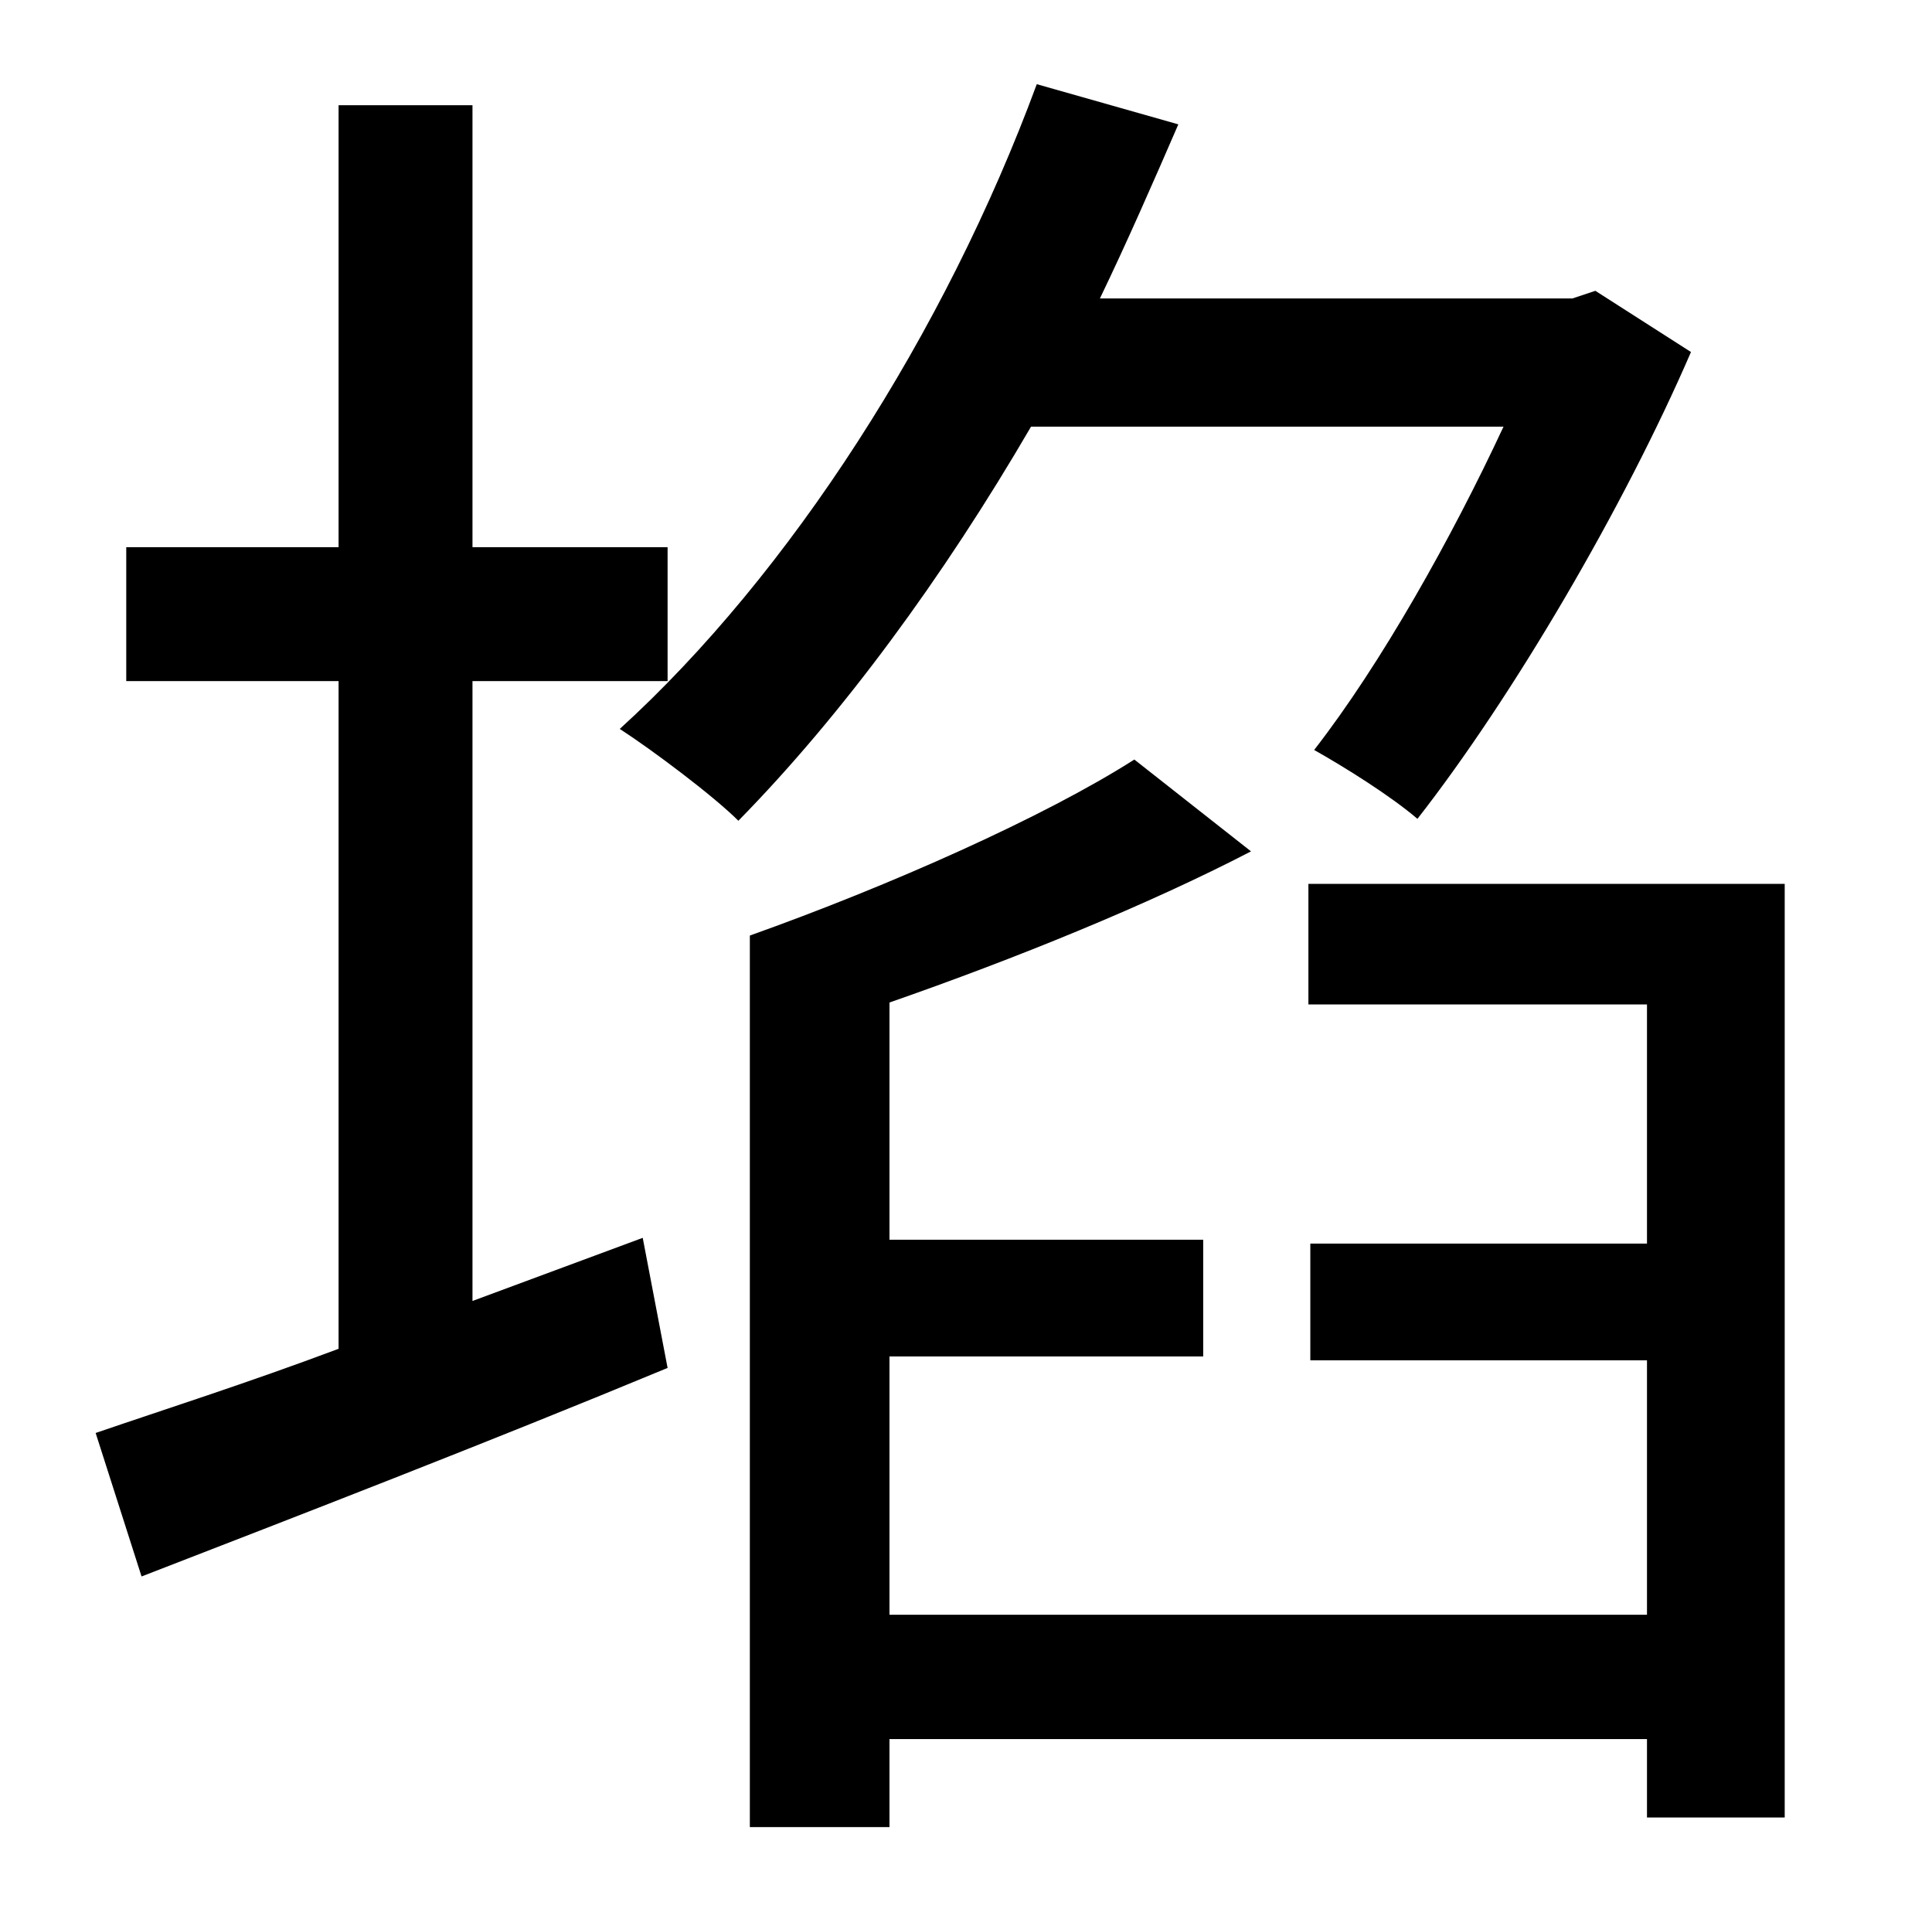 <?xml version="1.0" standalone="no"?>
<!DOCTYPE svg PUBLIC "-//W3C//DTD SVG 1.1//EN" "http://www.w3.org/Graphics/SVG/1.1/DTD/svg11.dtd" >
<svg xmlns="http://www.w3.org/2000/svg" xmlns:xlink="http://www.w3.org/1999/xlink" version="1.1" viewBox="-10 0 1010 1000">
   <path fill="currentColor"
d="M237 680l89 -33l13 68c-94 39 -195 78 -275 109l-24 -75c35 -12 79 -26 127 -44v-349h-111v-70h111v-231h70v231h102v70h-102v324zM776 223h-247c-46 79 -99 151 -153 206c-13 -13 -45 -37 -62 -48c89 -81 170 -207 218 -337l74 21c-13 30 -27 62 -41 91h247l12 -4l50 32
c-35 81 -93 180 -143 244c-14 -12 -38 -27 -54 -36c35 -45 72 -111 99 -169zM674 462h249v488h-72v-41h-396v46h-73v-466c73 -26 154 -62 201 -92l61 48c-54 28 -123 56 -189 79v124h164v61h-164v135h396v-133h-176v-61h176v-125h-177v-63z" />
</svg>
